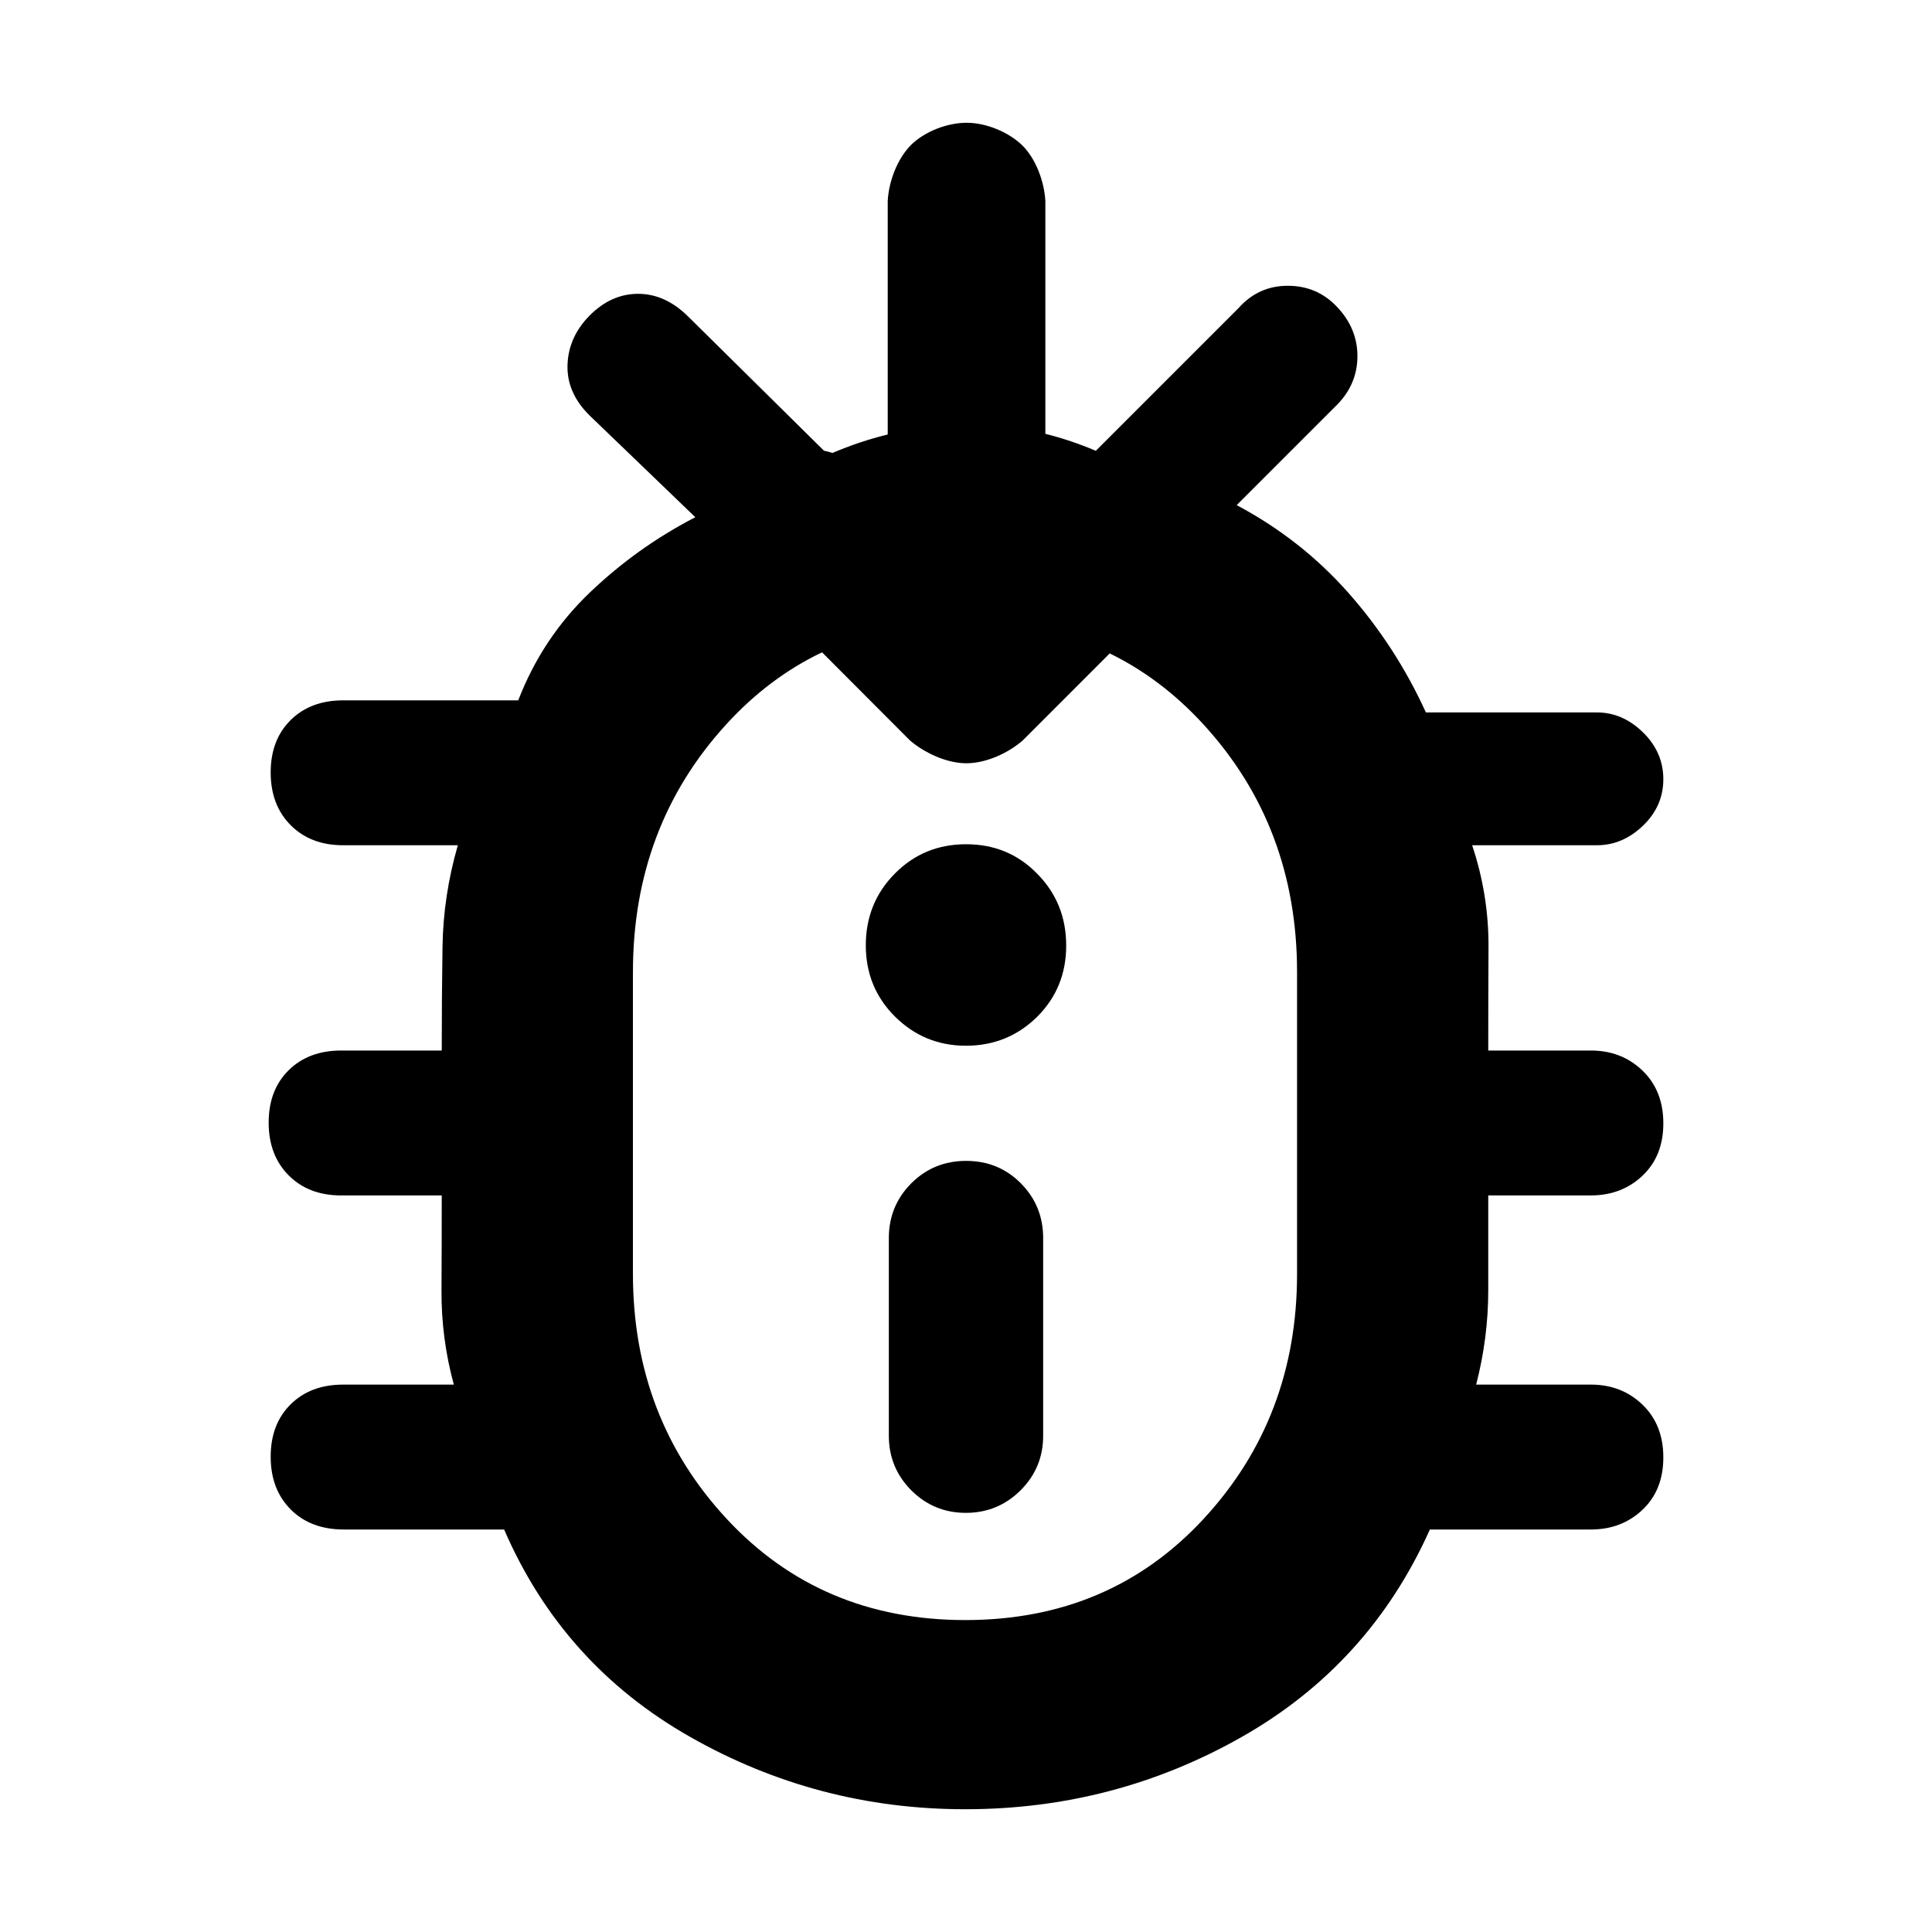 <?xml version="1.0" encoding="utf-8"?>
<svg xmlns="http://www.w3.org/2000/svg" height="48" viewBox="0 -960 960 960" width="48">
  <path d="M 479.59 -61 C 430.617 -61 385.027 -73 342.82 -97 C 300.607 -121 269.833 -155.33 250.5 -200 L 170.88 -200 C 159.86 -200 151.043 -203.33 144.43 -209.98 C 137.81 -216.63 134.5 -225.36 134.5 -236.18 C 134.5 -246.99 137.81 -255.67 144.43 -262.2 C 151.043 -268.73 159.733 -272 170.5 -272 L 225.5 -272 C 221.333 -287.33 219.293 -302.89 219.38 -318.67 C 219.46 -334.44 219.5 -350.22 219.5 -366 L 169.5 -366 C 158.733 -366 150.043 -369.33 143.43 -375.98 C 136.81 -382.63 133.5 -391.36 133.5 -402.18 C 133.5 -412.99 136.81 -421.67 143.43 -428.2 C 150.043 -434.73 158.733 -438 169.5 -438 L 219.5 -438 C 219.5 -455.33 219.627 -472.5 219.88 -489.5 C 220.127 -506.5 222.667 -523.33 227.5 -540 L 170.5 -540 C 159.733 -540 151.043 -543.33 144.43 -549.98 C 137.81 -556.63 134.5 -565.36 134.5 -576.18 C 134.5 -586.99 137.81 -595.67 144.43 -602.2 C 151.043 -608.73 159.733 -612 170.5 -612 L 257.5 -612 C 265.5 -632.67 277.333 -650.5 293 -665.5 C 308.667 -680.5 326.167 -693 345.5 -703 L 292.73 -753.78 C 285.243 -761.26 281.667 -769.6 282 -778.79 C 282.333 -787.98 285.973 -796.09 292.92 -803.14 C 300.067 -810.38 308.117 -814 317.07 -814 C 326.023 -814 334.273 -810.28 341.82 -802.84 L 409.414 -736.06 C 410.822 -735.77 412.235 -735.39 413.638 -734.93 C 422.646 -738.77 431.8 -741.83 441.1 -744.1 L 441.1 -860.04 C 441.6 -869.74 445.731 -880.87 452.591 -887.88 C 459.36 -894.62 470.591 -899 480.348 -899 C 490.107 -899 501.367 -894.29 508.084 -887.66 C 514.865 -880.87 518.934 -869.58 519.434 -860.04 L 519.434 -744.43 C 527.843 -742.33 536.199 -739.52 544.5 -736 L 615.5 -807 C 622.06 -814.33 630.19 -818 639.89 -818 C 649.59 -818 657.727 -814.53 664.3 -807.58 C 671.1 -800.43 674.5 -792.26 674.5 -783.06 C 674.5 -773.87 671.167 -765.85 664.5 -759 L 614.5 -709 C 635.833 -697.67 654.347 -683.13 670.04 -665.38 C 685.733 -647.63 698.56 -627.84 708.52 -606 L 793.5 -606 C 802 -606 809.627 -602.7 816.38 -596.11 C 823.127 -589.52 826.5 -581.75 826.5 -572.82 C 826.5 -563.89 823.127 -556.18 816.38 -549.71 C 809.627 -543.24 802 -540 793.5 -540 L 731.5 -540 C 737 -523.55 739.71 -506.72 739.63 -489.5 C 739.543 -472.28 739.5 -455.11 739.5 -438 L 790.5 -438 C 800.7 -438 809.25 -434.67 816.15 -428.02 C 823.05 -421.37 826.5 -412.64 826.5 -401.82 C 826.5 -391.01 823.05 -382.33 816.15 -375.8 C 809.25 -369.27 800.7 -366 790.5 -366 L 739.5 -366 L 739.5 -318.67 C 739.5 -303.11 737.5 -287.55 733.5 -272 L 790.5 -272 C 800.7 -272 809.25 -268.67 816.15 -262.02 C 823.05 -255.37 826.5 -246.64 826.5 -235.82 C 826.5 -225.01 823.05 -216.33 816.15 -209.8 C 809.25 -203.27 800.7 -200 790.5 -200 L 710.5 -200 C 690.5 -155.33 659.383 -121 617.15 -97 C 574.91 -73 529.057 -61 479.59 -61 Z M 479.66 -155 C 527.553 -155 567 -171.74 598 -205.21 C 629 -238.68 644.5 -279.27 644.5 -327 L 644.5 -477 C 644.5 -525.27 628.947 -566.34 597.84 -600.21 C 584.018 -615.25 568.539 -626.96 551.403 -635.32 L 508.174 -592.07 C 500.923 -585.75 489.965 -580.74 480.151 -580.74 C 470.34 -580.74 459.305 -585.96 452.165 -592.07 L 408.478 -635.87 C 390.909 -627.48 375.083 -615.59 361 -600.21 C 330 -566.34 314.5 -525.27 314.5 -477 L 314.5 -327 C 314.5 -279.27 330.053 -238.68 361.16 -205.21 C 392.267 -171.74 431.767 -155 479.66 -155 Z M 479.954 -440.38 C 466.048 -440.38 454.295 -445.32 444.658 -454.92 C 435.033 -464.53 430.214 -476.32 430.214 -490.28 C 430.214 -504.37 435.044 -516.27 444.715 -525.99 C 454.374 -535.73 466.151 -540.5 480.056 -540.5 C 493.951 -540.5 505.717 -535.73 515.342 -525.89 C 524.979 -516.16 529.786 -504.24 529.786 -490.17 C 529.786 -476.1 524.956 -464.31 515.296 -454.7 C 505.636 -445.2 493.848 -440.38 479.954 -440.38 Z M 479.931 -208.27 C 469.264 -208.27 460.222 -212.05 452.795 -219.49 C 445.378 -226.94 441.659 -235.98 441.659 -246.63 L 441.659 -344.83 C 441.659 -355.47 445.401 -364.61 452.864 -372.07 C 460.337 -379.51 469.401 -383.16 480.068 -383.16 C 490.735 -383.16 499.788 -379.51 507.205 -372.07 C 514.632 -364.61 518.34 -355.47 518.34 -344.83 L 518.34 -246.63 C 518.34 -235.98 514.609 -226.94 507.136 -219.49 C 499.674 -212.05 490.609 -208.27 479.931 -208.27 Z"/>
</svg>